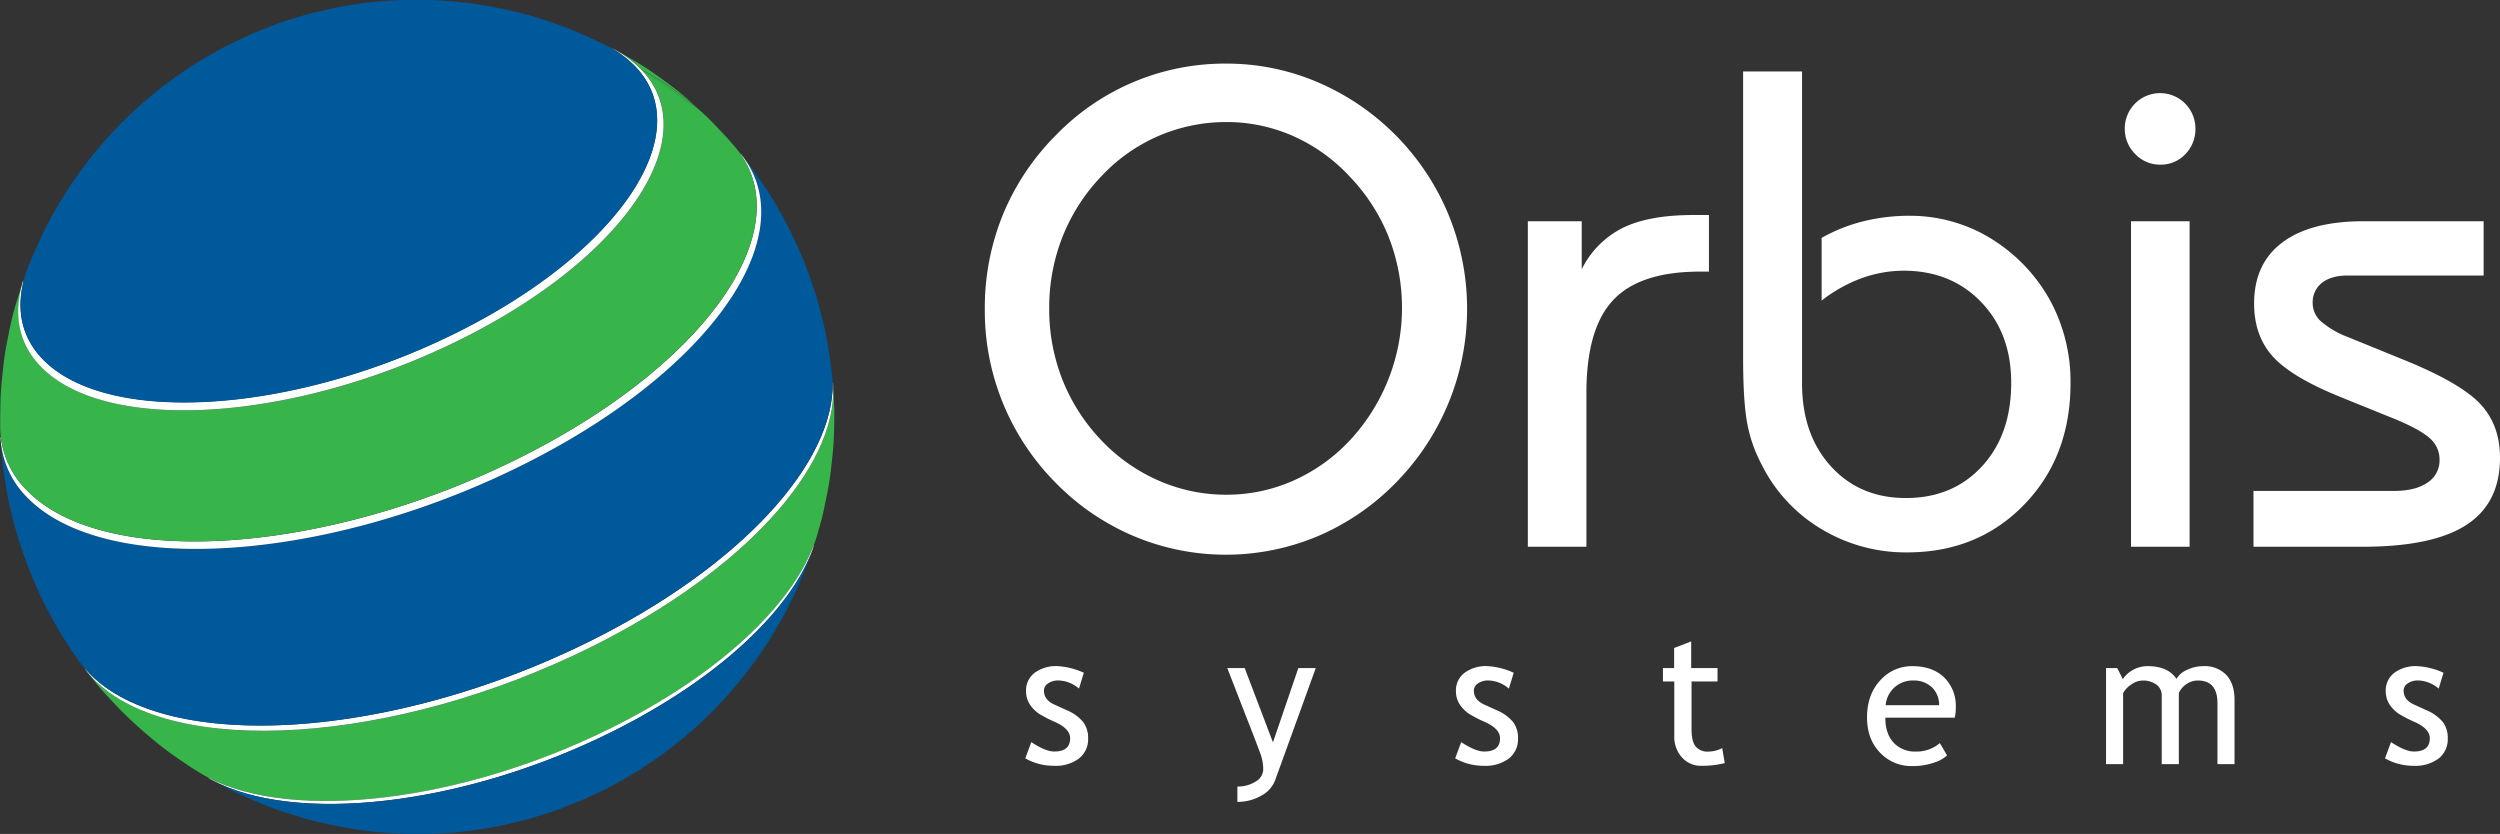 <svg id="Layer_1" data-name="Layer 1" xmlns="http://www.w3.org/2000/svg" viewBox="0 0 717.78 239.43"><rect x="0" y="0" width="717.78" height="239.43" fill="#333333" stroke="none"/><defs><style>.cls-1,.cls-2{fill:#fff;}.cls-1{stroke:#3a53a4;}.cls-3{fill:#37b44a;}.cls-4{fill:#00599a;}</style></defs><title>orbislogo</title><path class="cls-1" d="M505.14,541.94" transform="translate(-77.34 -327.48)"/><path class="cls-2" d="M360.09,416.13a70.72,70.72,0,0,1,5.19-27,69.89,69.89,0,0,1,15.3-22.91,67.48,67.48,0,0,1,48.79-20.48,66.69,66.69,0,0,1,26.3,5.34,70.86,70.86,0,0,1,37.6,38.14A71.15,71.15,0,0,1,478.17,466a69.08,69.08,0,0,1-22.49,15.43,68.14,68.14,0,0,1-52.75,0,68.89,68.89,0,0,1-22.35-15.19A70.12,70.12,0,0,1,360.09,416.13Zm18.49-.17a55.27,55.27,0,0,0,3.86,20.7A54.12,54.12,0,0,0,393.64,454a50.6,50.6,0,0,0,16.49,11.52,48,48,0,0,0,19.25,4,47.2,47.2,0,0,0,19.2-4A50,50,0,0,0,464.82,454a55.9,55.9,0,0,0,11.24-58.45,53.91,53.91,0,0,0-11.24-17.42,49.45,49.45,0,0,0-16.25-11.61,47.19,47.19,0,0,0-19.2-4A48.9,48.9,0,0,0,393.64,378a53.79,53.79,0,0,0-11.24,17.47A55.36,55.36,0,0,0,378.58,416Z" transform="translate(-77.34 -327.48)"/><path class="cls-2" d="M516,484.45V391h15.47v13.79a26.28,26.28,0,0,1,11.82-11.9q7.53-3.68,20.31-3.68H568v16.25h-2.57q-17.26,0-24.94,8.19t-7.67,26.68v44.12H516Z" transform="translate(-77.34 -327.48)"/><path class="cls-2" d="M577.81,348h16.92v89.58q0,14.68,8.29,23.79t21.54,9.1q13.44,0,21.83-9.1t8.39-24q0-14.21-8.63-23.17t-22.17-9a35.81,35.81,0,0,0-12,2.1,42.56,42.56,0,0,0-11.63,6.48v-18A47.73,47.73,0,0,1,612.39,391a55.16,55.16,0,0,1,13.3-1.57,44.34,44.34,0,0,1,13.25,2,43.36,43.36,0,0,1,11.91,5.76,47.8,47.8,0,0,1,15.58,17.44,48.92,48.92,0,0,1,5.38,22.86q0,21.15-13.3,34.87t-33.61,13.72a46.92,46.92,0,0,1-24.79-6.81A44.62,44.62,0,0,1,583,460.6a40.86,40.86,0,0,1-4-11.53q-1.19-6.28-1.19-18.86V348Z" transform="translate(-77.34 -327.48)"/><path class="cls-2" d="M687.39,364.36a10.14,10.14,0,1,1,20.28,0,10.22,10.22,0,0,1-2.9,7.39,9.6,9.6,0,0,1-7.19,3,9.71,9.71,0,0,1-7.19-3.05A10.1,10.1,0,0,1,687.39,364.36Zm1.79,120.09V391H706v93.45H689.18Z" transform="translate(-77.34 -327.48)"/><path class="cls-2" d="M724.34,468.43h40.39q6.09,0,9.56-2.38a7.55,7.55,0,0,0,3.47-6.58,8,8,0,0,0-2.61-6q-2.62-2.48-9.84-5.53l-16-6.48q-14.11-5.71-19.45-11.66t-5.34-15.19q0-11.42,8.1-17.51T755.89,391h34.53v15.58h-39q-4.75,0-7.42,2.1a7.09,7.09,0,0,0-2.66,5.91,7,7,0,0,0,2.37,5.15,26,26,0,0,0,7.89,4.57l16.83,6.86q15.72,6.48,21.21,12.49t5.48,15.25q0,13-9.62,19.26t-29.62,6.29H724.34v-16Z" transform="translate(-77.34 -327.48)"/><path class="cls-2" d="M371.71,545.21l1.73-4.66q4.1,2.71,6.61,2.7,4.54,0,4.54-3.81,0-2.73-4.39-4.69a36.18,36.18,0,0,1-4.55-2.35,10.14,10.14,0,0,1-2-1.82,7.21,7.21,0,0,1-1.29-2.17,7,7,0,0,1-.43-2.46,6.32,6.32,0,0,1,2.48-5.31,10.35,10.35,0,0,1,6.49-1.91,20.86,20.86,0,0,1,7.62,1.91l-1.39,4.55a9.36,9.36,0,0,0-5.86-2.34,5.1,5.1,0,0,0-3,.83,2.46,2.46,0,0,0-1.2,2.09q0,2.66,3,4l3.51,1.6a12.33,12.33,0,0,1,4.7,3.35,7.43,7.43,0,0,1,1.47,4.72,7.05,7.05,0,0,1-2.61,5.81,11.24,11.24,0,0,1-7.23,2.1A16.44,16.44,0,0,1,371.71,545.21Z" transform="translate(-77.34 -327.48)"/><path class="cls-2" d="M443.42,551.57a8.46,8.46,0,0,1-4,4.38,13.45,13.45,0,0,1-6.81,1.75v-4.4a9.38,9.38,0,0,0,5.24-1.43,4.13,4.13,0,0,0,2.18-3.49,13,13,0,0,0-.8-4.46q-0.8-2.2-2.06-5.44l-7.46-19.18h5l8.11,21.32,7.29-21.32h5Z" transform="translate(-77.34 -327.48)"/><path class="cls-2" d="M495.14,545.21l1.73-4.66q4.1,2.71,6.61,2.7,4.54,0,4.54-3.81,0-2.73-4.39-4.69a36.07,36.07,0,0,1-4.55-2.35,10.12,10.12,0,0,1-2-1.82,7.22,7.22,0,0,1-1.29-2.17,7,7,0,0,1-.43-2.46,6.33,6.33,0,0,1,2.48-5.31,10.36,10.36,0,0,1,6.49-1.91,20.86,20.86,0,0,1,7.62,1.91l-1.39,4.55a9.36,9.36,0,0,0-5.86-2.34,5.1,5.1,0,0,0-3,.83,2.46,2.46,0,0,0-1.2,2.09q0,2.66,3,4l3.51,1.6a12.34,12.34,0,0,1,4.7,3.35,7.43,7.43,0,0,1,1.47,4.72,7.05,7.05,0,0,1-2.61,5.81,11.24,11.24,0,0,1-7.23,2.1A16.44,16.44,0,0,1,495.14,545.21Z" transform="translate(-77.34 -327.48)"/><path class="cls-2" d="M558,523.14h-3.21v-3.85H558v-5.77l4.9-1.88v7.65h7.56v3.85H563v13.71q0,3.47,1.17,4.95a4.52,4.52,0,0,0,3.76,1.47,8.94,8.94,0,0,0,3.88-1l0.72,4.31a27,27,0,0,1-6.67.77A7.22,7.22,0,0,1,560.3,545a8.69,8.69,0,0,1-2.25-6.14V523.14Z" transform="translate(-77.34 -327.48)"/><path class="cls-2" d="M638.55,533.54H618.64q0,4.85,2.66,7.45a8.32,8.32,0,0,0,6,2.27,10.36,10.36,0,0,0,7-2.43l2.06,3.53a9.25,9.25,0,0,1-3.49,2,19,19,0,0,1-6.56,1.07,12.25,12.25,0,0,1-8.86-3.53q-4.06-3.89-4.06-10.47,0-6.83,4.16-11a12.08,12.08,0,0,1,8.8-3.69q5.91,0,9.27,3.33a11.36,11.36,0,0,1,3.25,8.48A11,11,0,0,1,638.55,533.54Zm-11.9-10.68a7.75,7.75,0,0,0-7.92,7.1h15.35a6.94,6.94,0,0,0-1.86-4.94A7.3,7.3,0,0,0,626.65,522.87Z" transform="translate(-77.34 -327.48)"/><path class="cls-2" d="M714,546.88V529.39q0-6.53-5.65-6.53a5.66,5.66,0,0,0-3.33,1.1,5.78,5.78,0,0,0-2.11,2.49v20.43H698V527.25a3.82,3.82,0,0,0-1.54-3.21,6.51,6.51,0,0,0-4.06-1.17,5.65,5.65,0,0,0-3.13,1.13,6.92,6.92,0,0,0-2.36,2.49v20.39h-4.9V519.29h3.2l1.62,3.16a8.61,8.61,0,0,1,7.09-3.71q5.93,0,8.31,3.67a6.33,6.33,0,0,1,3.07-2.62,10.8,10.8,0,0,1,4.62-1.05,8.58,8.58,0,0,1,6.63,2.54q2.35,2.54,2.35,7.13v18.47H714Z" transform="translate(-77.34 -327.48)"/><path class="cls-2" d="M762.1,545.21l1.73-4.66q4.1,2.71,6.6,2.7,4.54,0,4.54-3.81,0-2.73-4.39-4.69a36.54,36.54,0,0,1-4.55-2.35,10.13,10.13,0,0,1-2-1.82,7.22,7.22,0,0,1-1.29-2.17,7,7,0,0,1-.42-2.46,6.32,6.32,0,0,1,2.48-5.31,10.34,10.34,0,0,1,6.48-1.91,20.86,20.86,0,0,1,7.62,1.91l-1.39,4.55a9.36,9.36,0,0,0-5.86-2.34,5.09,5.09,0,0,0-3,.83,2.45,2.45,0,0,0-1.2,2.09q0,2.66,3,4l3.51,1.6a12.33,12.33,0,0,1,4.69,3.35,7.41,7.41,0,0,1,1.47,4.72,7.05,7.05,0,0,1-2.61,5.81,11.23,11.23,0,0,1-7.23,2.1A16.44,16.44,0,0,1,762.1,545.21Z" transform="translate(-77.34 -327.48)"/><path class="cls-3" d="M316.89,446.2c-0.09,6.71-.09,7-0.4,10.77-0.7,6.72-.73,7-1.39,10.82-1.33,6.69-1.39,7-2.43,10.83l-0.83,2.89c-0.26.86-.56,1.71-0.88,2.58-6.64,17.5-27.48,37.19-58.07,52.39-43.14,21.44-91.32,26.85-115.64,14.31-0.82-.42-1.61-0.86-2.38-1.32l-2.55-1.59c-5.68-3.83-5.9-4-9.07-6.44A136.33,136.33,0,0,1,111.6,531c-4.62-4.91-4.79-5.1-7.2-8l-2-2.57c0.57,0.7,1.19,1.39,1.85,2.06,22.46,22.94,86.45,18.77,142.93-9.3,43.83-21.78,70.25-51.56,69.38-74.53C316.71,441.08,316.87,444,316.89,446.2Z" transform="translate(-77.34 -327.48)"/><path class="cls-2" d="M316.55,438.65c0.87,23-25.56,52.74-69.38,74.53-56.47,28.07-120.47,32.24-142.93,9.3-0.66-.67-1.28-1.36-1.85-2.06l0-.05-0.57-.73,0.07-.06c0.39,0.46.81,0.91,1.24,1.35,22.57,23,86.85,18.85,143.59-9.34,43.61-21.68,70.07-51.24,69.72-74.22h0.09c0,0.2,0,.4,0,0.59S316.54,438.41,316.55,438.65Z" transform="translate(-77.34 -327.48)"/><path class="cls-3" d="M316.52,437.95c0,0.23,0,.47,0,0.7C316.54,438.41,316.52,438.17,316.52,437.95Z" transform="translate(-77.34 -327.48)"/><path class="cls-4" d="M316.39,437.36c0.35,23-26.1,52.54-69.72,74.22-56.74,28.2-121,32.38-143.59,9.34-0.43-.45-0.85-0.89-1.24-1.35a25.54,25.54,0,0,1-1.6-2L98,514.37c-3.7-5.74-3.78-5.85-5.59-9.12-3.19-6.06-3.24-6.18-4.76-9.6-0.71-1.7-1.67-4-2.34-5.67-2.33-6.48-2.37-6.61-3.4-10.19-1.73-6.62-1.76-6.74-2.47-10.39-1.13-6.73-1.15-6.86-1.53-10.56-0.14-1.75-.34-4.08-0.43-5.83a26.05,26.05,0,0,0,7.72,17.35C107.5,493.13,171,489,227,461.15c53.65-26.67,81-65.41,63.68-88.62,1,1.21,2.05,2.59,2.86,3.72,3.92,5.6,4,5.7,5.94,8.9,3.41,5.93,3.48,6,5.12,9.4,2.89,6.23,2.94,6.36,4.29,9.85,2.33,6.48,2.37,6.6,3.4,10.19,1.73,6.63,1.76,6.75,2.47,10.4,0.49,2.94,1.08,6.87,1.45,9.84C316.32,435.65,316.37,436.5,316.39,437.36Z" transform="translate(-77.34 -327.48)"/><path class="cls-2" d="M310.95,484.09l0.07,0-0.41,1.19,0,0.1c-6.38,17.4-27.06,37-57.53,52.2C210,559,161.79,564.22,138,551.32l-0.82-.46,0-.06c24.31,12.53,72.5,7.13,115.64-14.31C283.47,521.29,304.31,501.6,310.95,484.09Z" transform="translate(-77.34 -327.48)"/><path class="cls-4" d="M310.6,485.31l0.41-1.19C310.88,484.52,310.75,484.91,310.6,485.31Z" transform="translate(-77.34 -327.48)"/><path class="cls-4" d="M310.57,485.4c-0.47,1.35-1,2.86-1.44,4-2.59,6.4-2.75,6.78-4.71,10.79A121.29,121.29,0,0,1,286.34,527a125.42,125.42,0,0,1-9.69,9.69c-4.81,4.12-5.32,4.55-9.07,7.33-5.19,3.62-5.4,3.77-8.66,5.75-5.4,3.11-5.5,3.17-8.53,4.68-1.91.91-4.47,2.1-6.4,2.95-2.57,1-7.91,3.2-8.36,3.2-5.66,1.8-5.66,1.8-8.59,2.57-5.71,1.35-5.93,1.41-9.17,2-5.87.91-6.35,1-10.18,1.33-6,.4-6.89.47-11.72,0.45a130,130,0,0,1-14-1,126.72,126.72,0,0,1-17.46-3.57c-6.44-2-7.11-2.19-11.62-3.94-6.23-2.63-6.74-2.85-10.69-4.86-1.23-.67-2.79-1.5-4.13-2.24C161.79,564.22,210,559,253,537.6,283.51,522.45,304.19,502.8,310.57,485.4Z" transform="translate(-77.34 -327.48)"/><path class="cls-2" d="M290.71,372.53c17.33,23.22-10,62-63.68,88.62-56,27.85-119.52,32-141.81,9.23A26.05,26.05,0,0,1,77.49,453h0.09a26,26,0,0,0,7.52,15.32c22.17,22.63,85.31,18.52,141-9.18C279,432.88,306.2,394.8,289.9,371.65l0.08-.05c0.14,0.18.29,0.36,0.42,0.54Z" transform="translate(-77.34 -327.48)"/><path class="cls-3" d="M282.33,363.07l0.3,0.3c1.26,1.34,3,3.13,4.19,4.51l1.51,1.74c0.56,0.67,1.09,1.34,1.57,2,16.3,23.16-10.91,61.23-63.78,87.51-55.72,27.7-118.86,31.8-141,9.18A26,26,0,0,1,77.58,453c-0.1-.84-0.16-1.69-0.19-2.54l0-2.29c0.09-6.71.09-7,.4-10.76,0.7-6.72.73-7,1.39-10.82,1.33-6.7,1.39-7,2.43-10.84,0.67-2.24,1.55-5,2.37-7.51-2.85,9.32-1.36,17.89,5.21,24.6,18.9,19.3,72.76,15.8,120.3-7.83s70.72-58.41,51.85-77.72l16.5,11.48,0,0c2.09,1.87,2.76,2.52,4.55,4.35Z" transform="translate(-77.34 -327.48)"/><path class="cls-3" d="M277.82,358.75l0,0a90,90,0,0,0-16.51-11.5h0a31.33,31.33,0,0,0-6.85-5.21l2,1.09c5.8,3.46,6.15,3.68,9.51,6,5.5,4,5.71,4.19,8.73,6.75Z" transform="translate(-77.34 -327.48)"/><path class="cls-3" d="M277.79,358.79l-16.5-11.48h0A90,90,0,0,1,277.79,358.79Z" transform="translate(-77.34 -327.48)"/><path class="cls-2" d="M261.3,347.31C280.17,366.61,257,401.4,209.45,425s-101.4,27.13-120.3,7.83c-6.57-6.7-8.06-15.27-5.21-24.6l0-.09,0.16,0c-2.13,8.53-.47,16.36,5.61,22.56,18.65,19,71.78,15.58,118.67-7.72s69.78-57.63,51.13-76.67h0a30.68,30.68,0,0,0-6.29-4.86l0-.05c0.39,0.21.77,0.41,1.15,0.63a31.33,31.33,0,0,1,6.85,5.21h0Z" transform="translate(-77.34 -327.48)"/><path class="cls-4" d="M259.53,346.37c18.66,19-4.24,53.37-51.13,76.67s-100,26.76-118.67,7.72c-6.08-6.2-7.74-14-5.61-22.56a36.39,36.39,0,0,1,1.47-4.55c1.21-2.88,2.89-6.69,4.22-9.51a121.72,121.72,0,0,1,18.08-26.76,126.65,126.65,0,0,1,9.69-9.69c4.81-4.12,5.32-4.54,9.07-7.33,5.19-3.62,5.4-3.77,8.66-5.75,5.4-3.11,5.5-3.17,8.53-4.67,1.91-.91,4.47-2.11,6.4-3,2.57-1,7.91-3.2,8.36-3.2,5.67-1.8,5.67-1.8,8.59-2.56,5.7-1.36,5.93-1.41,9.17-2,5.87-.91,6.35-1,10.18-1.33,6-.4,6.89-0.47,11.72-0.45a132,132,0,0,1,14,1A125.83,125.83,0,0,1,229.77,332,128.7,128.7,0,0,1,246.09,338l4.72,2.23c0.84,0.42,1.65.86,2.43,1.32a30.68,30.68,0,0,1,6.29,4.86h0Z" transform="translate(-77.34 -327.48)"/></svg>
